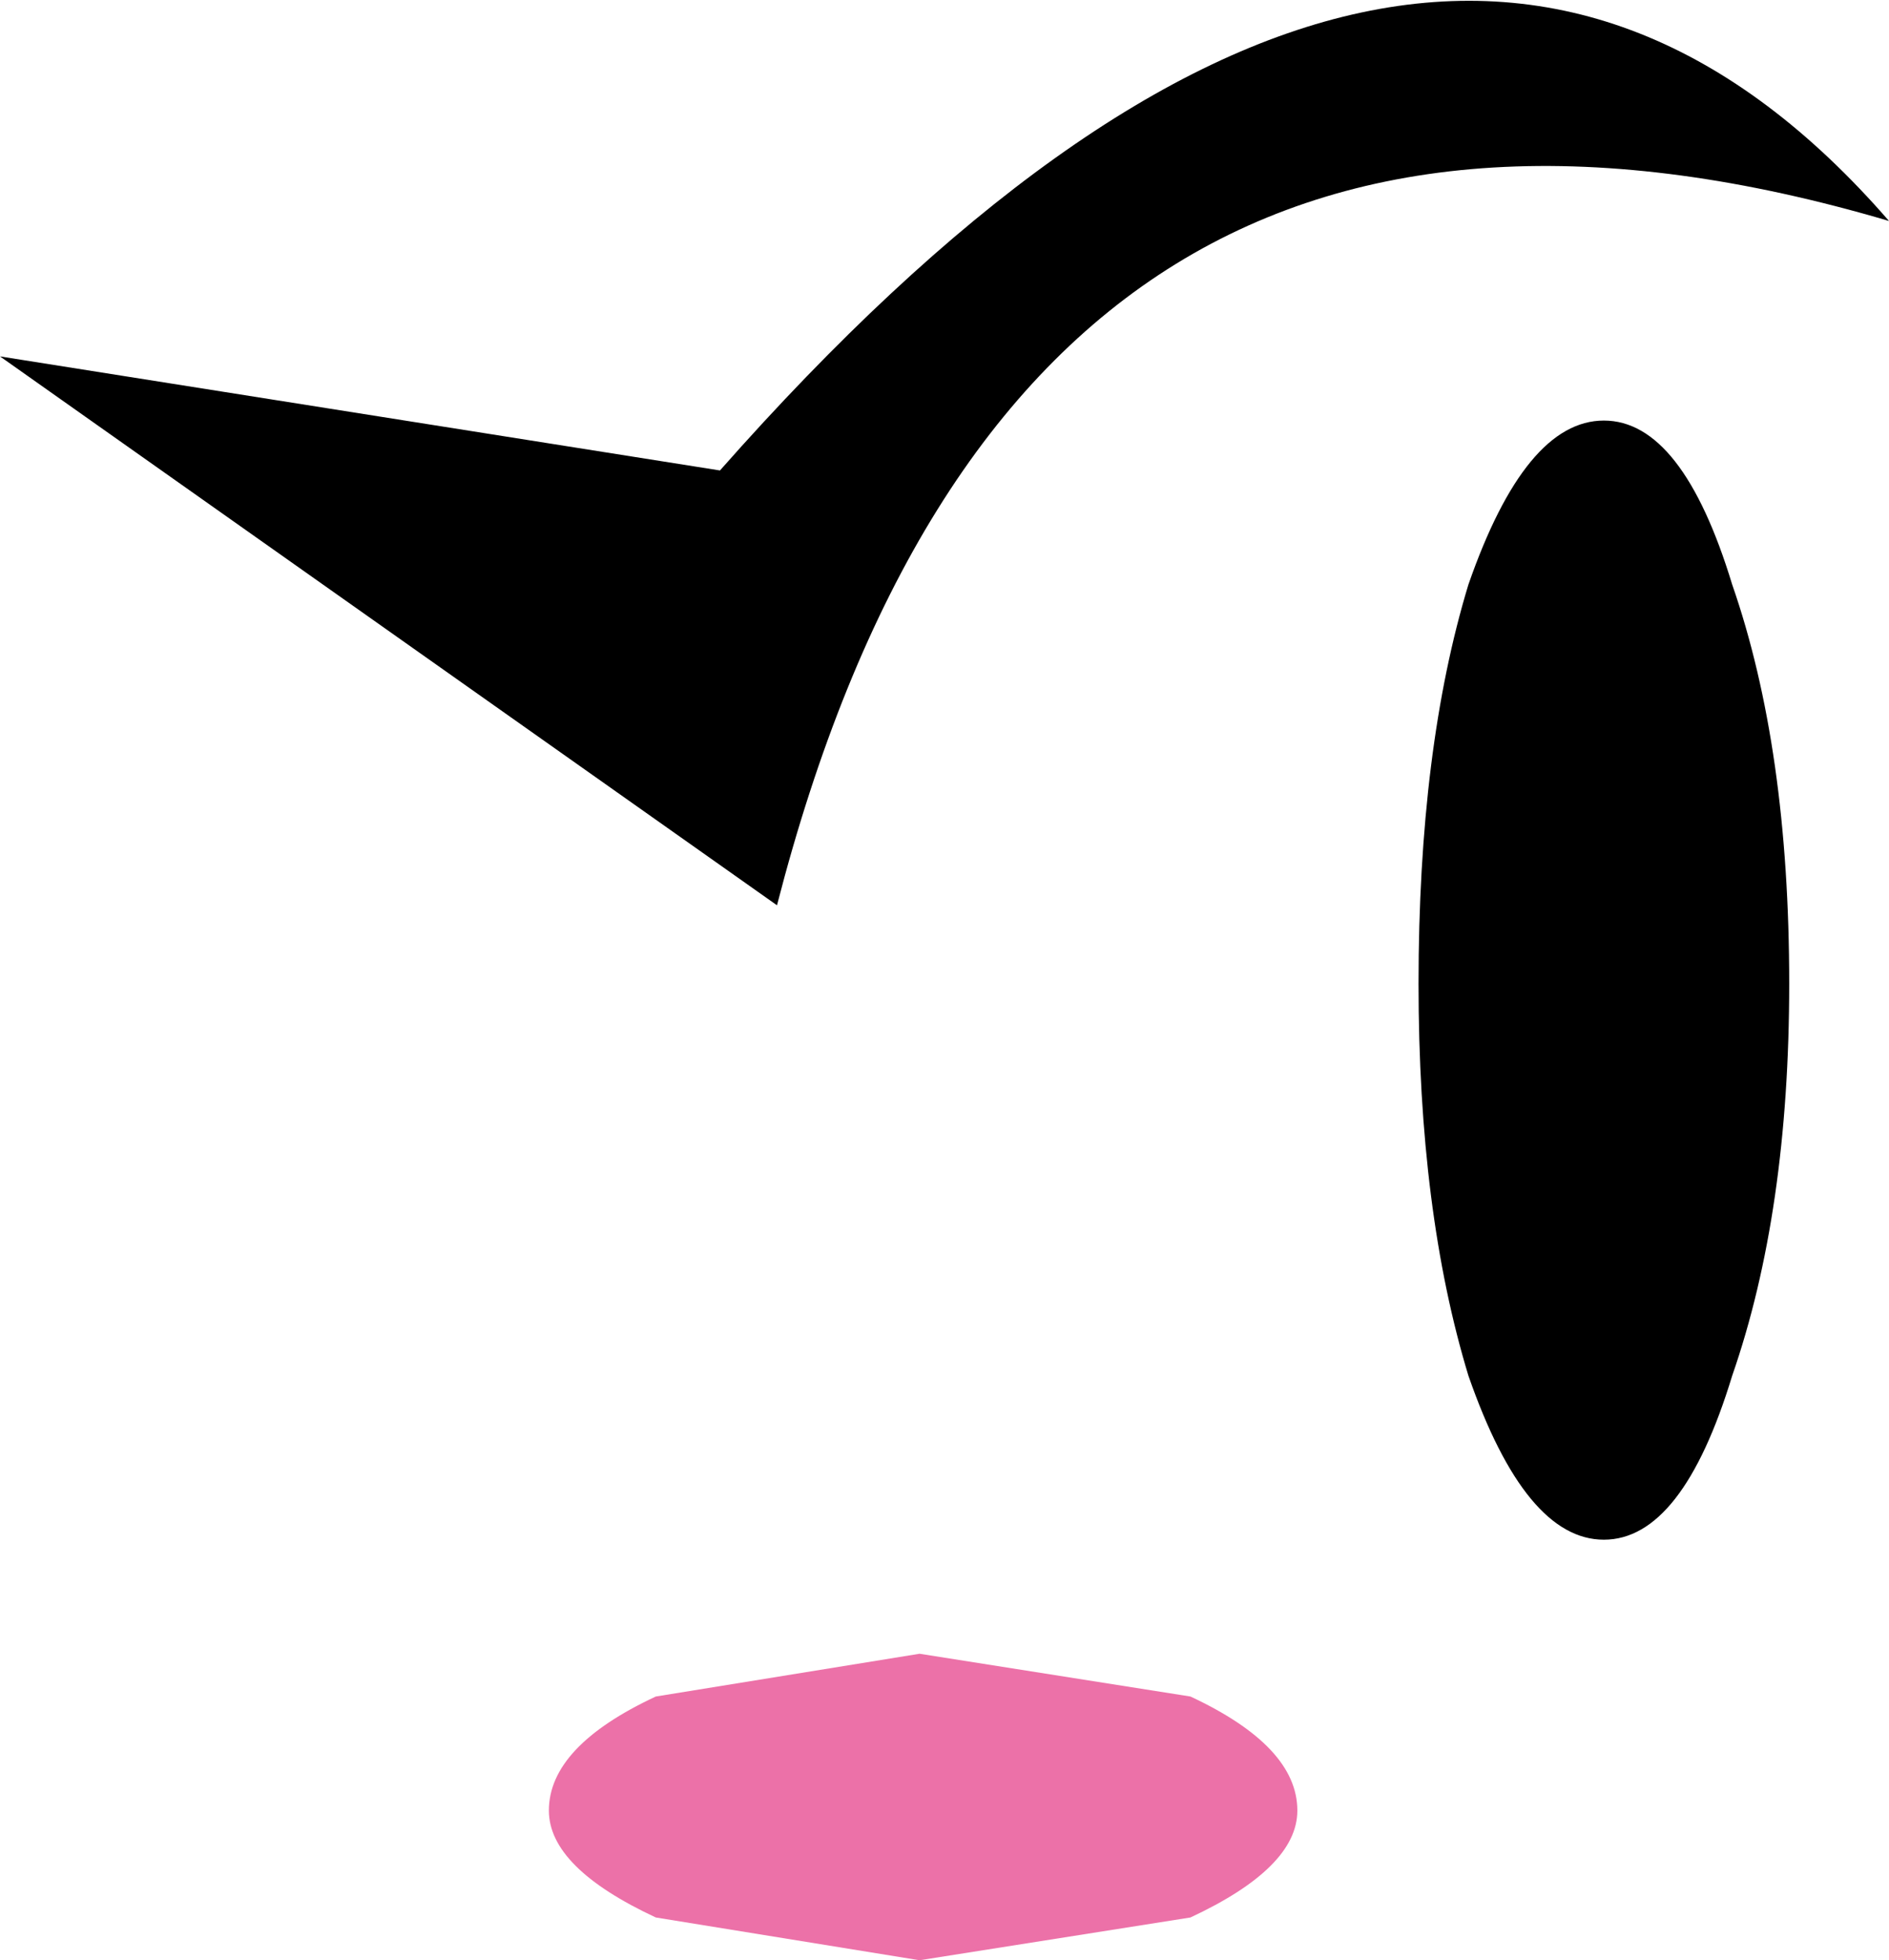 <?xml version="1.0" encoding="UTF-8" standalone="no"?>
<svg xmlns:xlink="http://www.w3.org/1999/xlink" height="13.75px" width="13.25px" xmlns="http://www.w3.org/2000/svg">
  <g transform="matrix(1.0, 0.0, 0.0, 1.0, -52.85, 111.3)">
    <path d="M59.3 -99.7 L61.2 -99.4 Q61.95 -99.05 61.95 -98.6 61.95 -98.2 61.2 -97.85 L59.3 -97.55 57.45 -97.85 Q56.7 -98.2 56.7 -98.6 56.7 -99.05 57.45 -99.4 L59.3 -99.7" fill="#ec71a8" fill-rule="evenodd" stroke="none"/>
    <path d="M52.85 -108.8 L57.9 -108.0 Q62.8 -113.55 66.1 -109.75 60.0 -111.55 58.3 -104.95 L52.85 -108.8 M65.4 -104.4 Q65.4 -102.8 65.0 -101.65 64.65 -100.5 64.1 -100.5 63.55 -100.5 63.15 -101.65 62.8 -102.8 62.8 -104.4 62.8 -106.05 63.15 -107.2 63.55 -108.35 64.1 -108.35 64.65 -108.35 65.0 -107.2 65.4 -106.05 65.4 -104.4" fill="#000000" fill-rule="evenodd" stroke="none"/>
  </g>
</svg>
